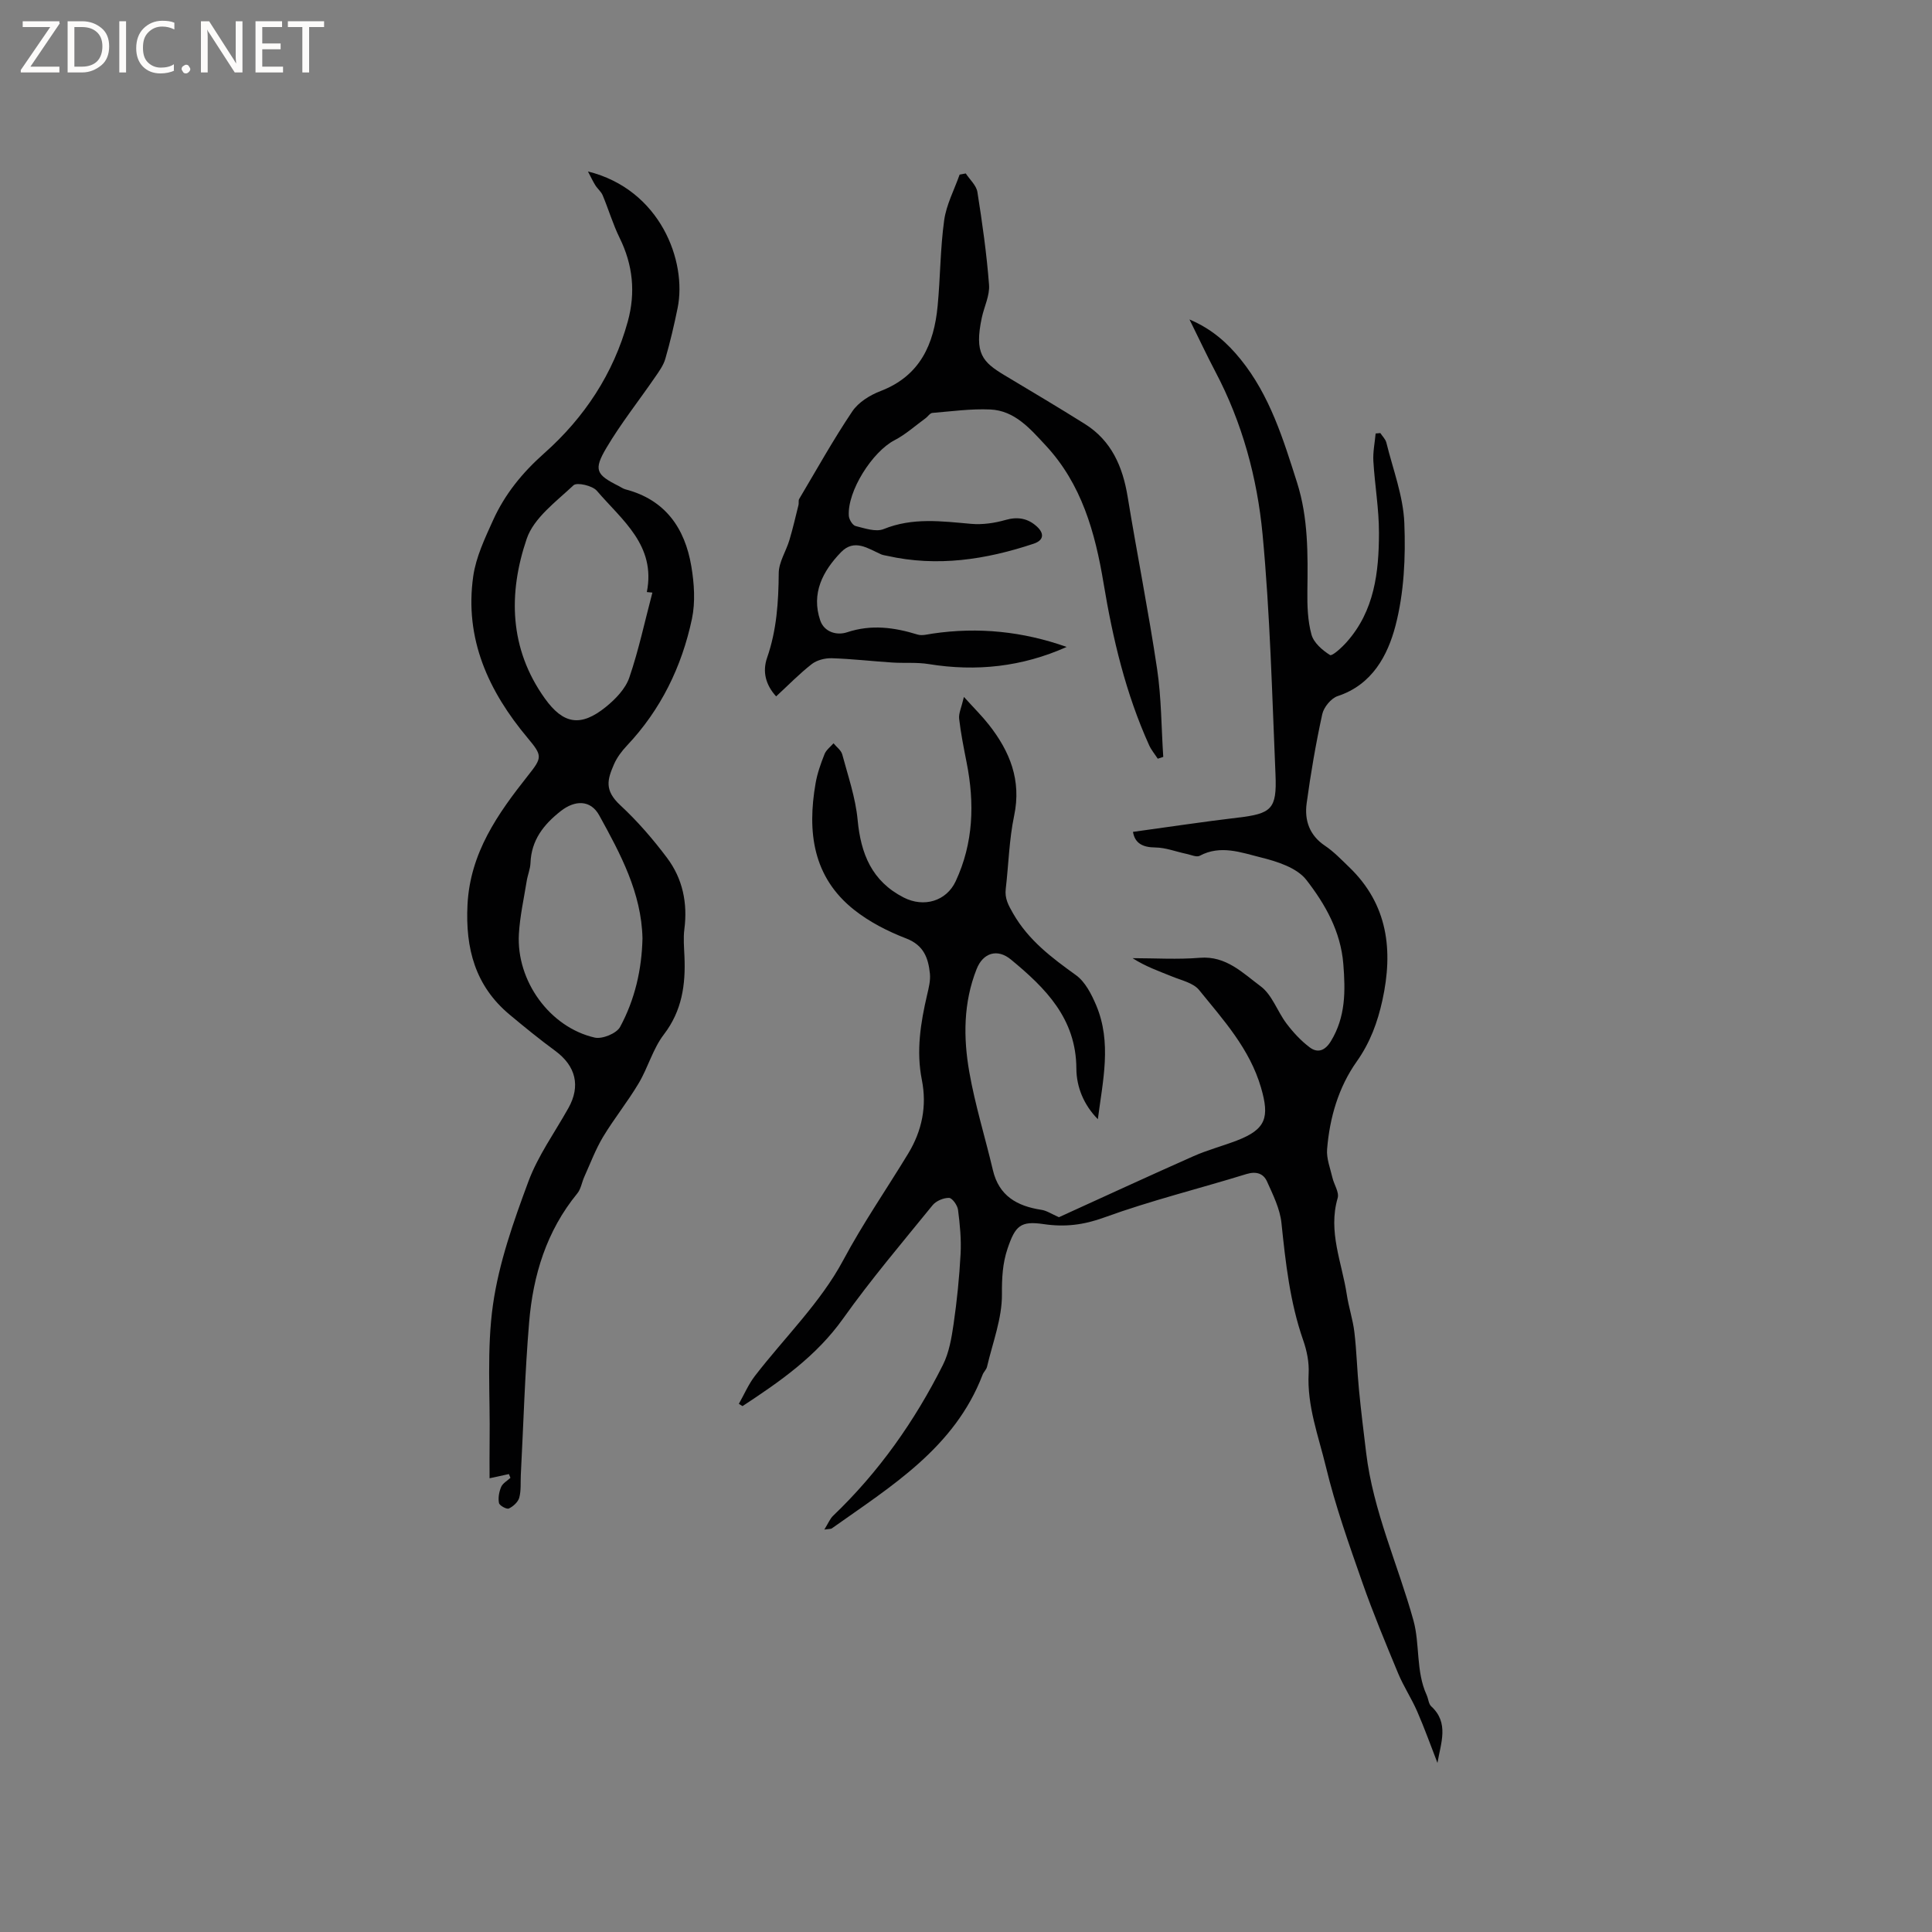 <svg enable-background="new 0 0 400 400" viewBox="0 0 400 400" xmlns="http://www.w3.org/2000/svg"><rect x="0" y="0" width="400" height="400" fill="#808080" stroke="none"/><g fill="#fcfbfa"><path d="m12.4 4.8-6.1 9h6v1.2h-8v-.5l6.1-8.9h-5.7v-1.2h7.6v.4z"/><path d="m14 15v-10.6h3c1.6 0 2.9.5 4 1.4s1.6 2.2 1.6 3.8-.5 3-1.6 3.9-2.4 1.5-4 1.5zm1.4-9.4v8.2h1.6c1.3 0 2.4-.4 3.1-1.1s1.1-1.8 1.1-3.1-.4-2.3-1.2-3-1.8-1-3.1-1z"/><path d="m26.1 4.4v10.6h-1.4v-10.6z"/><path d="m36.1 14.6c-.8.4-1.8.6-2.9.6-1.5 0-2.7-.5-3.6-1.4s-1.4-2.2-1.4-3.8c0-1.7.5-3.1 1.5-4.1s2.3-1.6 3.9-1.6c1 0 1.8.1 2.5.4v1.4c-.8-.4-1.6-.6-2.5-.6-1.2 0-2.1.4-2.9 1.2s-1.1 1.8-1.1 3.2c0 1.3.3 2.3 1 3s1.6 1.1 2.7 1.1c1 0 2-.2 2.7-.7v1.3z"/><path d="m37.6 14.3c0-.2.1-.5.3-.6s.4-.3.6-.3c.3 0 .5.1.6.3s.3.4.3.6-.1.4-.3.6-.4.3-.6.3c-.3 0-.5-.1-.6-.3s-.3-.4-.3-.6z"/><path d="m50.2 15h-1.6l-5.3-8.2c-.2-.2-.3-.5-.4-.7 0 .2.1.7.1 1.5v7.4h-1.4v-10.6h1.7l5.2 8.1c.2.4.4.6.4.7 0-.3-.1-.8-.1-1.5v-7.3h1.4z"/><path d="m58.6 15h-5.7v-10.6h5.5v1.2h-4.1v3.4h3.8v1.2h-3.8v3.6h4.3z"/><path d="m67.1 5.6h-3.1v9.4h-1.4v-9.4h-3v-1.2h7.5z"/></g><path d="m219.24 252.01c8.91-4.05 18.35-8.42 27.87-12.64 2.89-1.28 5.99-2.09 8.96-3.23 6.07-2.34 6.8-4.8 5.01-10.96-2.35-8.06-7.79-14-12.82-20.21-1.19-1.47-3.62-1.99-5.55-2.78-2.73-1.11-5.52-2.07-8.22-3.81 4.64 0 9.31.3 13.92-.08 5.44-.45 8.91 3.17 12.58 5.89 2.39 1.76 3.47 5.22 5.38 7.74 1.37 1.81 2.97 3.54 4.77 4.9 1.68 1.27 3.2.71 4.41-1.27 3.06-5.02 3.02-10.35 2.57-15.97-.54-6.78-3.77-12.41-7.65-17.41-1.95-2.51-6.02-3.82-9.39-4.65-4.08-1.01-8.36-2.67-12.69-.35-.65.35-1.81-.2-2.73-.39-2.16-.45-4.31-1.31-6.47-1.33-2.7-.02-4.23-.93-4.62-3.23 7.24-.99 14.47-2.09 21.73-2.95 6.93-.82 8.08-1.76 7.78-8.85-.71-16.62-1.12-33.28-2.68-49.82-1.11-11.68-4.2-23.11-9.77-33.66-1.76-3.34-3.36-6.77-5.36-10.81 4.74 2.02 7.87 4.91 10.59 8.26 6.07 7.5 8.83 16.55 11.69 25.54 2.32 7.31 2.23 14.82 2.13 22.36-.04 3.04.05 6.2.85 9.09.46 1.69 2.26 3.24 3.84 4.23.43.27 2.44-1.55 3.43-2.67 5.77-6.47 6.69-14.49 6.7-22.62.01-4.96-.87-9.91-1.16-14.87-.11-1.89.3-3.8.47-5.71.32-.03.65-.06.97-.09.43.66 1.07 1.26 1.25 1.98 1.36 5.52 3.49 11.03 3.72 16.61.29 7.1-.05 14.51-1.84 21.34-1.61 6.13-4.82 12.18-11.96 14.53-1.36.45-2.87 2.29-3.19 3.74-1.33 6.09-2.39 12.26-3.23 18.44-.48 3.51.55 6.63 3.79 8.8 1.83 1.23 3.39 2.87 4.99 4.41 8.07 7.75 9.16 17.27 6.9 27.59-1 4.55-2.53 8.75-5.33 12.7-3.76 5.31-5.6 11.64-6.12 18.16-.15 1.91.65 3.91 1.1 5.85.33 1.44 1.44 3.03 1.09 4.23-2.04 6.97.89 13.38 1.89 19.99.39 2.61 1.26 5.16 1.57 7.78.47 3.95.56 7.94.95 11.9.42 4.37.96 8.73 1.49 13.09 1.45 12.07 6.57 23.1 9.78 34.66 1.38 4.97.48 10.54 2.75 15.49.35.77.39 1.82.94 2.33 3.74 3.42 1.99 7.57 1.29 11.71-1.39-3.56-2.67-7.17-4.2-10.67-1.17-2.69-2.83-5.18-3.95-7.89-2.59-6.24-5.19-12.48-7.42-18.85-2.76-7.89-5.58-15.81-7.53-23.92-1.53-6.33-3.92-12.57-3.57-19.32.12-2.27-.37-4.7-1.13-6.86-2.75-7.88-3.64-16.05-4.5-24.28-.31-2.94-1.74-5.81-2.98-8.57-.74-1.66-2.21-2.18-4.25-1.56-9.81 3.03-19.82 5.49-29.45 8.99-4.29 1.56-8.15 2.03-12.55 1.38-4.8-.71-5.88.34-7.48 5.08-1.04 3.08-1.18 6.1-1.16 9.43.04 5-1.92 10.03-3.09 15.03-.14.59-.7 1.07-.92 1.66-5.8 15.13-18.92 23.07-31.23 31.81-.15.11-.4.07-1.53.23.81-1.3 1.17-2.24 1.83-2.87 9.45-9.04 16.87-19.57 22.71-31.2 1.29-2.56 1.8-5.6 2.22-8.48.7-4.81 1.19-9.67 1.45-14.53.16-3.03-.14-6.11-.53-9.12-.12-.94-1.2-2.46-1.87-2.47-1.14-.02-2.68.63-3.4 1.52-6.28 7.73-12.75 15.35-18.52 23.46-5.56 7.82-13.07 13.04-20.83 18.13-.25-.16-.51-.32-.76-.47 1.1-1.93 1.98-4.03 3.33-5.78 6.14-7.96 13.59-15.19 18.26-23.92 4.11-7.69 9-14.75 13.48-22.13 2.85-4.7 3.9-9.81 2.82-15.24-1.19-5.98-.27-11.79 1.09-17.61.33-1.43.72-2.94.58-4.37-.33-3.22-1.25-5.89-4.9-7.3-3.81-1.47-7.62-3.41-10.81-5.94-8.55-6.79-9.71-16.15-7.96-26.2.36-2.07 1.08-4.09 1.86-6.05.34-.85 1.22-1.49 1.85-2.22.62.77 1.58 1.44 1.81 2.31 1.2 4.48 2.75 8.95 3.18 13.53.66 7.05 2.95 12.72 9.54 16.09 4.17 2.13 8.84.77 10.77-3.38 3.68-7.9 3.93-16.15 2.26-24.56-.59-3.01-1.2-6.02-1.55-9.06-.13-1.11.47-2.31.99-4.53 2.18 2.41 3.78 3.99 5.16 5.75 4.35 5.53 6.78 11.49 5.24 18.83-1.04 4.95-1.15 10.1-1.74 15.15-.24 1.99.53 3.37 1.54 5.13 3.19 5.55 7.98 9.13 12.99 12.74 1.91 1.37 3.21 3.93 4.18 6.21 3.29 7.76 1.37 15.67.36 23.62-2.94-2.98-4.43-6.7-4.45-10.48-.04-10.37-6.4-16.68-13.55-22.58-2.82-2.33-5.78-1.38-7.1 1.97-2.75 6.94-2.77 14.17-1.52 21.3 1.2 6.86 3.29 13.55 4.89 20.34 1.26 5.35 5.02 7.44 10.02 8.21 1.1.15 2.17.89 3.65 1.53z" fill="#010102"/><path d="m105.36 305.19c-1.15.25-2.29.5-4 .87 0-2.53-.03-5.13.01-7.73.13-9.43-.62-18.98.7-28.24 1.24-8.67 4.25-17.18 7.32-25.45 1.99-5.37 5.47-10.18 8.3-15.24 2.55-4.56 1.52-8.7-2.73-11.83-3.24-2.38-6.36-4.92-9.45-7.5-7.13-5.95-9.17-13.7-8.72-22.74.54-10.76 6.26-18.84 12.52-26.75 2.95-3.73 3.04-4.08-.04-7.76-8.14-9.7-13.14-20.58-11.29-33.53.57-3.96 2.4-7.82 4.08-11.53 2.45-5.43 6.06-9.88 10.64-13.94 8.25-7.33 14.3-16.41 17.28-27.27 1.64-5.99 1.06-11.7-1.69-17.29-1.39-2.83-2.29-5.9-3.51-8.82-.32-.77-1.07-1.35-1.52-2.08-.5-.8-.9-1.66-1.53-2.86 14.97 3.72 20.54 18.58 18.56 28.29-.72 3.52-1.54 7.04-2.54 10.49-.39 1.36-1.3 2.61-2.12 3.8-3.35 4.88-7.06 9.55-10.07 14.63-2.72 4.59-2.14 5.57 2.53 7.91.47.24.92.57 1.42.7 8.23 2.15 12.29 8.02 13.62 15.91.6 3.55.86 7.42.13 10.9-2.1 9.88-6.42 18.78-13.45 26.23-1.08 1.14-2.08 2.47-2.7 3.9-1.36 3.15-2.03 5.35 1.32 8.46 3.55 3.29 6.77 7.02 9.68 10.9 3.23 4.3 4.28 9.35 3.58 14.76-.24 1.86-.06 3.78.02 5.67.25 5.82-.5 11.21-4.26 16.12-2.27 2.96-3.28 6.85-5.22 10.11-2.27 3.82-5.09 7.31-7.38 11.11-1.55 2.59-2.62 5.47-3.87 8.24-.52 1.15-.7 2.53-1.46 3.46-6.37 7.77-9.16 16.94-9.97 26.68-.88 10.5-1.17 21.05-1.72 31.57-.08 1.58.08 3.23-.32 4.73-.25.91-1.26 1.83-2.16 2.25-.45.21-1.94-.61-2.04-1.14-.21-1.06.02-2.32.45-3.33.33-.76 1.26-1.27 1.92-1.88-.12-.26-.22-.52-.32-.78zm29.71-182.5c-.38-.04-.77-.08-1.15-.11 1.93-9.7-5.17-14.91-10.35-20.97-.91-1.07-4.13-1.8-4.83-1.14-3.59 3.38-8.22 6.75-9.69 11.08-3.84 11.28-3.63 22.74 3.75 33.05 3.82 5.34 7.42 5.97 12.63 1.77 1.99-1.61 4.06-3.75 4.86-6.08 1.96-5.73 3.22-11.71 4.78-17.6zm-2.05 71.59c-.21-9.43-4.56-17.49-8.95-25.46-1.79-3.26-5.03-3.19-7.94-.92-3.58 2.8-6.12 6.03-6.3 10.78-.05 1.25-.58 2.47-.78 3.72-.59 3.66-1.41 7.31-1.62 10.99-.55 9.69 6.39 19.3 15.69 21.43 1.56.36 4.53-.85 5.26-2.2 3.04-5.62 4.49-11.82 4.64-18.34z" fill="#010102"/><path d="m220.84 133.94c-9.2 4.12-18.71 5.15-28.56 3.55-2.46-.4-5.02-.16-7.53-.32-4.18-.27-8.36-.76-12.54-.89-1.39-.04-3.07.38-4.14 1.21-2.58 2.01-4.87 4.38-7.38 6.69-2.2-2.42-2.86-5.15-1.87-8.01 1.99-5.71 2.36-11.55 2.41-17.53.02-2.28 1.53-4.53 2.21-6.83.72-2.39 1.27-4.83 1.88-7.26.1-.4-.05-.92.14-1.24 3.61-6.08 7.06-12.28 11-18.14 1.27-1.89 3.66-3.37 5.86-4.21 8.19-3.15 11.06-9.7 11.81-17.64.56-5.89.54-11.86 1.35-17.71.45-3.24 2.09-6.31 3.2-9.46.42-.08.84-.16 1.27-.24.83 1.27 2.19 2.47 2.41 3.84 1.01 6.38 1.92 12.79 2.41 19.22.17 2.21-1 4.5-1.49 6.77-1.6 7.47.15 9.22 4.76 11.99 5.54 3.32 11.09 6.61 16.56 10.04 5.53 3.47 7.85 8.85 8.87 15.09 1.95 11.9 4.32 23.74 6.1 35.67.89 5.99.87 12.12 1.27 18.18-.38.12-.76.25-1.14.37-.6-.93-1.34-1.8-1.79-2.8-4.84-10.7-7.52-22.02-9.43-33.54-1.74-10.48-4.53-20.53-12.01-28.55-3.16-3.39-6.36-7.18-11.43-7.41-3.98-.18-8 .38-12 .71-.51.04-.94.77-1.45 1.13-2.12 1.54-4.1 3.34-6.4 4.53-4.57 2.37-9.78 10.53-9.45 15.64.05.76.77 1.96 1.4 2.12 1.9.47 4.2 1.28 5.81.63 6.01-2.44 12.02-1.62 18.14-1.08 2.34.2 4.83-.16 7.1-.81 2.54-.73 4.64-.32 6.47 1.35 1.51 1.37 1.56 2.83-.66 3.57-9.9 3.3-19.95 4.84-30.32 2.51-.41-.09-.85-.14-1.23-.3-2.74-1.21-5.56-3.32-8.34-.44-3.78 3.91-6.19 8.52-4.29 14.11.81 2.39 3.39 3.18 5.58 2.45 5-1.66 9.75-1.01 14.58.48.92.28 2.07-.05 3.09-.2 9.48-1.4 18.7-.45 27.77 2.76z" fill="#010102"/></svg>